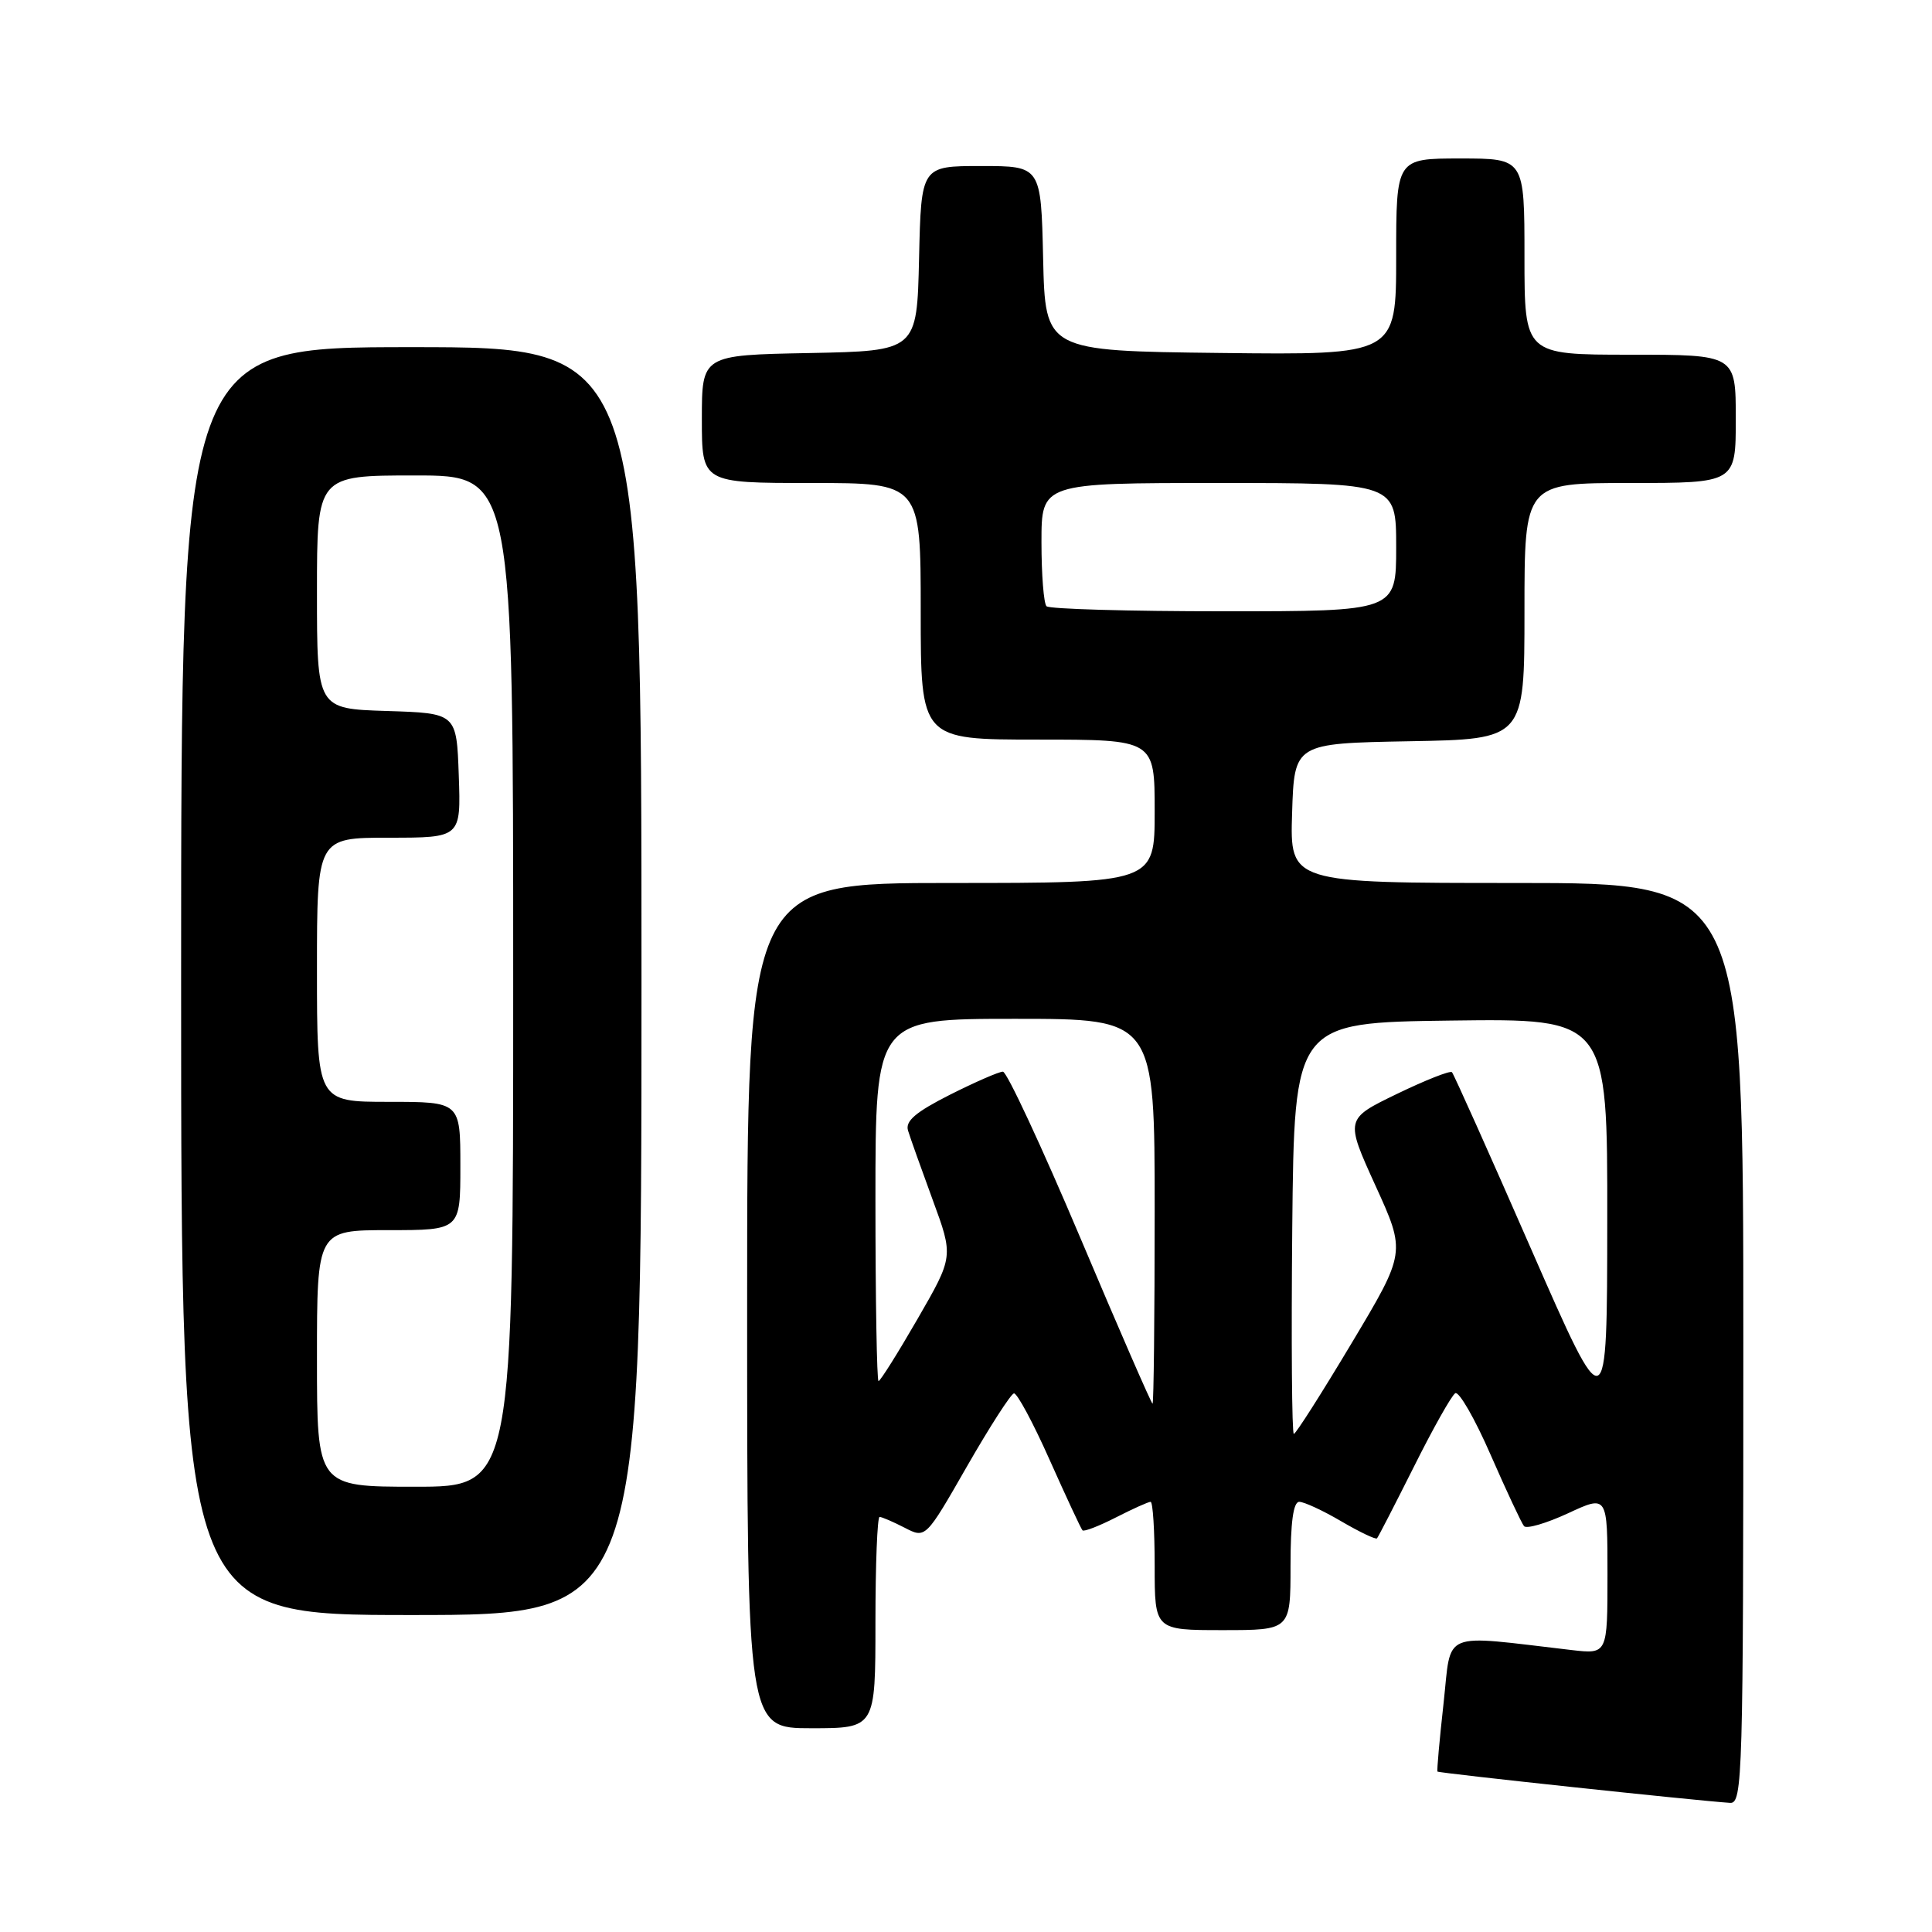 <?xml version="1.0" encoding="UTF-8" standalone="no"?>
<!DOCTYPE svg PUBLIC "-//W3C//DTD SVG 1.1//EN" "http://www.w3.org/Graphics/SVG/1.1/DTD/svg11.dtd" >
<svg xmlns="http://www.w3.org/2000/svg" xmlns:xlink="http://www.w3.org/1999/xlink" version="1.1" viewBox="0 0 256 256">
 <g >
 <path fill="currentColor"
d=" M 231.00 178.00 C 231.00 117.00 231.00 117.00 200.96 117.00 C 170.92 117.00 170.92 117.00 171.21 107.75 C 171.50 98.50 171.50 98.50 186.75 98.22 C 202.00 97.95 202.00 97.95 202.00 80.97 C 202.00 64.00 202.00 64.00 216.00 64.00 C 230.00 64.00 230.00 64.00 230.00 55.50 C 230.00 47.00 230.00 47.00 216.00 47.00 C 202.00 47.00 202.00 47.00 202.00 34.00 C 202.00 21.00 202.00 21.00 193.50 21.00 C 185.00 21.00 185.00 21.00 185.00 34.02 C 185.00 47.04 185.00 47.04 161.75 46.77 C 138.50 46.50 138.50 46.50 138.22 34.25 C 137.94 22.00 137.94 22.00 130.00 22.00 C 122.06 22.00 122.06 22.00 121.78 34.25 C 121.50 46.50 121.50 46.50 107.25 46.78 C 93.00 47.05 93.00 47.05 93.00 55.53 C 93.00 64.00 93.00 64.00 107.50 64.00 C 122.00 64.00 122.00 64.00 122.00 81.00 C 122.00 98.00 122.00 98.00 137.50 98.00 C 153.00 98.00 153.00 98.00 153.00 107.50 C 153.00 117.00 153.00 117.00 126.00 117.00 C 99.00 117.00 99.00 117.00 99.00 173.00 C 99.00 229.00 99.00 229.00 107.50 229.00 C 116.00 229.00 116.00 229.00 116.00 215.00 C 116.00 207.30 116.25 201.00 116.55 201.00 C 116.85 201.00 118.35 201.65 119.87 202.43 C 122.65 203.87 122.65 203.87 128.12 194.32 C 131.13 189.07 133.94 184.71 134.35 184.63 C 134.76 184.56 136.90 188.53 139.09 193.46 C 141.29 198.38 143.24 202.58 143.44 202.78 C 143.64 202.98 145.63 202.21 147.86 201.07 C 150.09 199.93 152.16 199.00 152.46 199.00 C 152.76 199.00 153.00 202.82 153.00 207.50 C 153.00 216.00 153.00 216.00 162.00 216.00 C 171.00 216.00 171.00 216.00 171.00 207.50 C 171.00 201.71 171.37 199.00 172.16 199.00 C 172.80 199.00 175.31 200.16 177.74 201.59 C 180.17 203.01 182.29 204.02 182.46 203.84 C 182.63 203.65 184.83 199.37 187.36 194.33 C 189.88 189.28 192.34 184.91 192.83 184.61 C 193.31 184.31 195.43 187.98 197.52 192.78 C 199.62 197.58 201.61 201.82 201.94 202.22 C 202.27 202.62 204.89 201.85 207.77 200.52 C 213.00 198.09 213.00 198.09 213.00 208.64 C 213.00 219.19 213.00 219.19 208.25 218.64 C 190.68 216.60 192.36 215.90 191.28 225.69 C 190.74 230.54 190.38 234.61 190.47 234.74 C 190.63 234.95 224.77 238.60 229.25 238.89 C 230.90 238.99 231.00 235.47 231.00 178.00 Z  M 85.00 130.00 C 85.00 46.00 85.00 46.00 54.50 46.00 C 24.00 46.00 24.00 46.00 24.00 130.00 C 24.00 214.00 24.00 214.00 54.50 214.00 C 85.00 214.00 85.00 214.00 85.00 130.00 Z  M 171.23 162.75 C 171.50 135.50 171.50 135.50 192.25 135.23 C 213.00 134.96 213.00 134.96 212.97 161.73 C 212.95 188.50 212.95 188.50 202.88 165.50 C 197.35 152.85 192.62 142.30 192.39 142.07 C 192.16 141.83 188.88 143.12 185.10 144.95 C 178.24 148.27 178.24 148.27 182.26 157.11 C 186.29 165.95 186.29 165.95 179.10 177.97 C 175.14 184.59 171.70 190.00 171.44 190.00 C 171.18 190.00 171.09 177.74 171.23 162.75 Z  M 143.14 164.00 C 138.02 151.90 133.41 142.00 132.89 142.00 C 132.37 142.00 129.21 143.38 125.87 145.06 C 121.31 147.37 119.93 148.55 120.32 149.81 C 120.60 150.74 122.08 154.88 123.59 159.00 C 126.35 166.50 126.35 166.50 121.59 174.75 C 118.97 179.29 116.64 183.00 116.41 183.00 C 116.19 183.00 116.00 172.20 116.00 159.00 C 116.00 135.00 116.00 135.00 134.50 135.00 C 153.00 135.00 153.00 135.00 153.00 160.50 C 153.00 174.53 152.87 186.00 152.72 186.00 C 152.57 186.00 148.25 176.10 143.14 164.00 Z  M 138.67 80.33 C 138.30 79.97 138.00 76.14 138.00 71.83 C 138.00 64.00 138.00 64.00 161.50 64.00 C 185.00 64.00 185.00 64.00 185.00 72.50 C 185.00 81.00 185.00 81.00 162.17 81.00 C 149.61 81.00 139.03 80.70 138.67 80.33 Z  M 42.00 180.00 C 42.00 163.00 42.00 163.00 51.50 163.00 C 61.00 163.00 61.00 163.00 61.00 154.50 C 61.00 146.00 61.00 146.00 51.50 146.00 C 42.00 146.00 42.00 146.00 42.00 128.50 C 42.00 111.00 42.00 111.00 51.54 111.00 C 61.08 111.00 61.08 111.00 60.79 102.75 C 60.50 94.50 60.50 94.50 51.25 94.21 C 42.00 93.92 42.00 93.92 42.00 78.46 C 42.00 63.00 42.00 63.00 55.00 63.00 C 68.00 63.00 68.00 63.00 68.00 130.00 C 68.00 197.00 68.00 197.00 55.00 197.00 C 42.00 197.00 42.00 197.00 42.00 180.00 Z "/>
</g>
</svg>